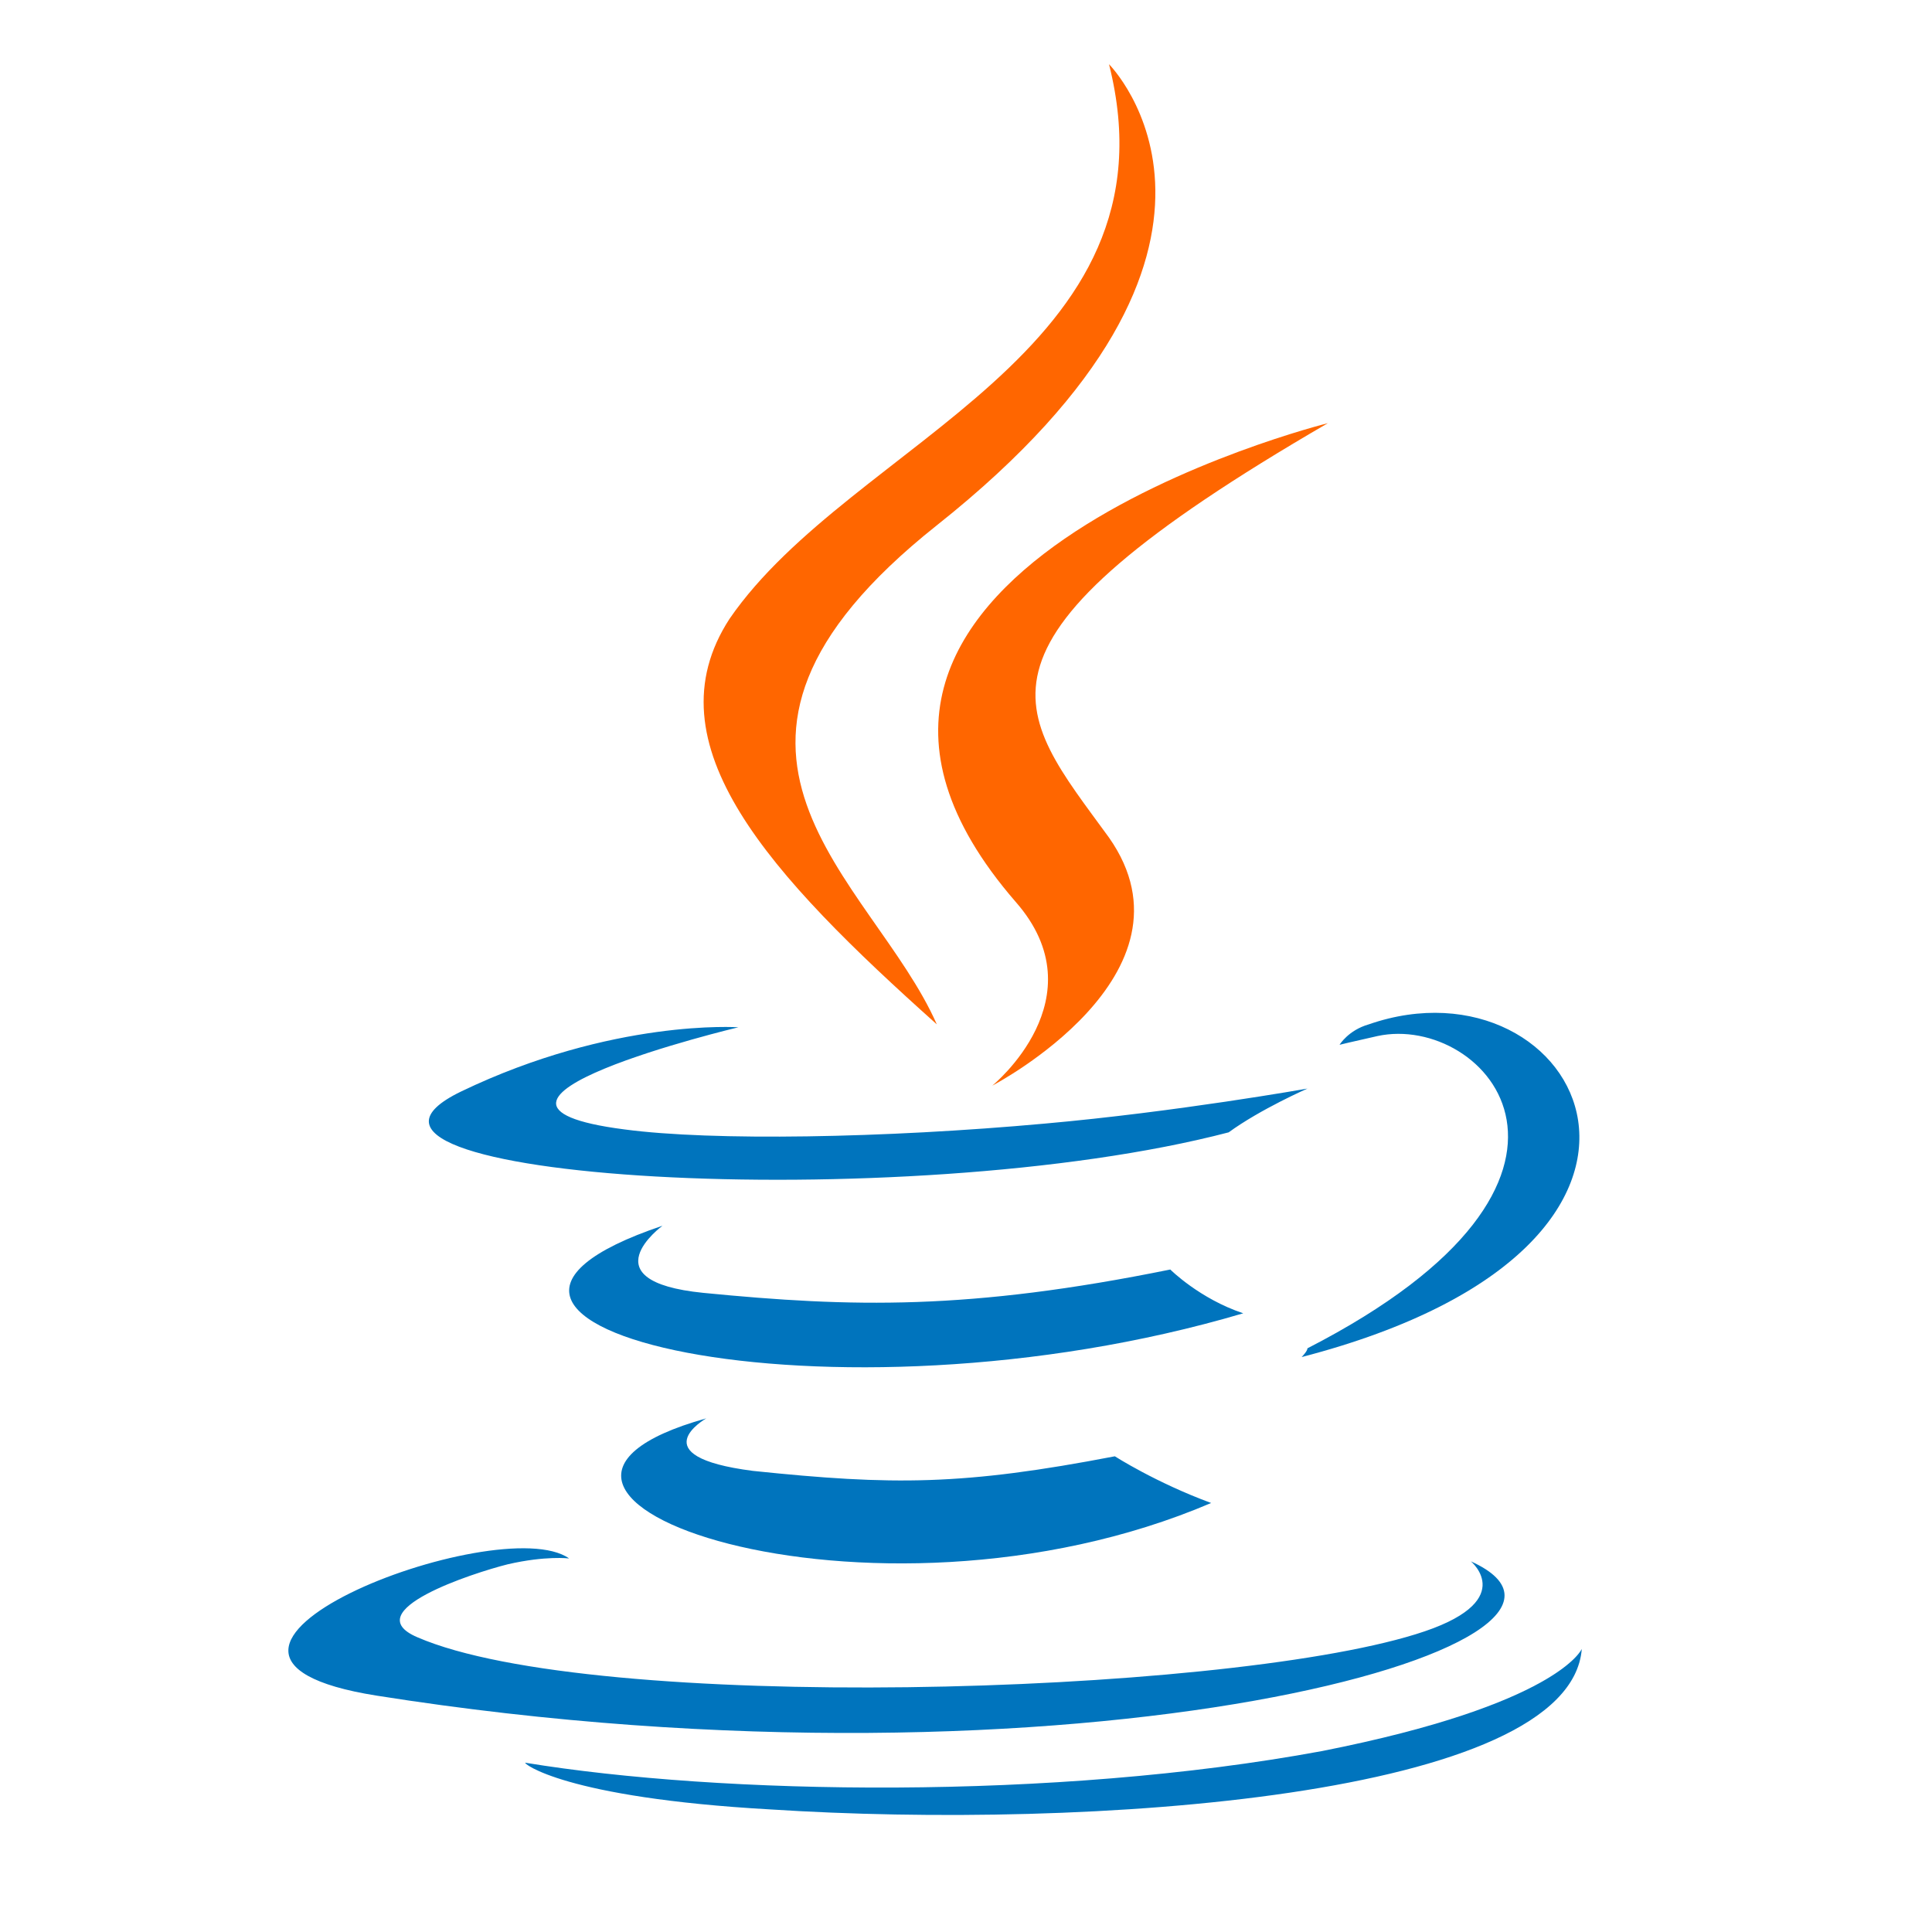 <?xml version="1.0" encoding="utf-8"?>
<!-- Generator: Adobe Illustrator 27.0.1, SVG Export Plug-In . SVG Version: 6.00 Build 0)  -->
<svg version="1.1" id="Слой_1" xmlns="http://www.w3.org/2000/svg" xmlns:xlink="http://www.w3.org/1999/xlink" x="0px" y="0px"
	 viewBox="0 0 66.2 66.2" style="enable-background:new 0 0 66.2 66.2;" xml:space="preserve">
<style type="text/css">
	.st0{fill:#0074BD;}
	.st1{fill:#FF6600;}
</style>
<path class="st0" d="M24.2,48.6c0,0-2.3,1.3,1.6,1.8c4.8,0.5,7.2,0.5,12.4-0.5c0,0,1.4,0.9,3.3,1.6C29.8,56.5,14.9,51.2,24.2,48.6z
	 M22.7,42c0,0-2.6,1.9,1.4,2.3c5.1,0.5,9.1,0.6,16-0.8c0,0,1,1,2.5,1.5C28.4,49.2,12.6,45.4,22.7,42L22.7,42z"/>
<path class="st1" d="M34.8,30.9c2.9,3.3-0.8,6.3-0.8,6.3s7.3-3.8,4-8.5c-3.2-4.4-5.6-6.6,7.5-14.2C45.5,14.5,25,19.6,34.8,30.9
	L34.8,30.9z"/>
<path class="st0" d="M50.4,53.5c0,0,1.7,1.4-1.9,2.5c-6.8,2.1-28.2,2.7-34.2,0.1c-2.1-0.9,1.9-2.2,3.1-2.5c1.3-0.3,2.1-0.2,2.1-0.2
	c-2.4-1.7-15.4,3.3-6.6,4.7C36.9,61.9,56.6,56.3,50.4,53.5L50.4,53.5z M25.3,35.2c0,0-10.9,2.6-3.9,3.5c3,0.4,8.9,0.3,14.4-0.2
	c4.5-0.4,9-1.2,9-1.2s-1.6,0.7-2.7,1.5C31,41.7,9.6,40.4,15.8,37.4C21,34.9,25.3,35.2,25.3,35.2L25.3,35.2z M44.8,46.2
	c11.3-5.8,6.1-11.5,2.4-10.7c-0.9,0.2-1.3,0.3-1.3,0.3s0.3-0.5,1-0.7c7.2-2.5,12.7,7.5-2.3,11.4C44.6,46.5,44.8,46.3,44.8,46.2
	L44.8,46.2z"/>
<path class="st1" d="M38,2.2c0,0,6.2,6.2-5.9,15.8c-9.7,7.7-2.2,12.1,0,17.1c-5.7-5.1-9.9-9.6-7.1-13.9C29.2,15.1,40.5,12.1,38,2.2
	L38,2.2z"/>
<path class="st0" d="M26.4,62c10.8,0.7,27.4-0.4,27.8-5.5c0,0-0.8,1.9-8.9,3.5c-9.2,1.7-20.6,1.5-27.3,0.4
	C17.9,60.4,19.3,61.6,26.4,62L26.4,62z"/>
</svg>
